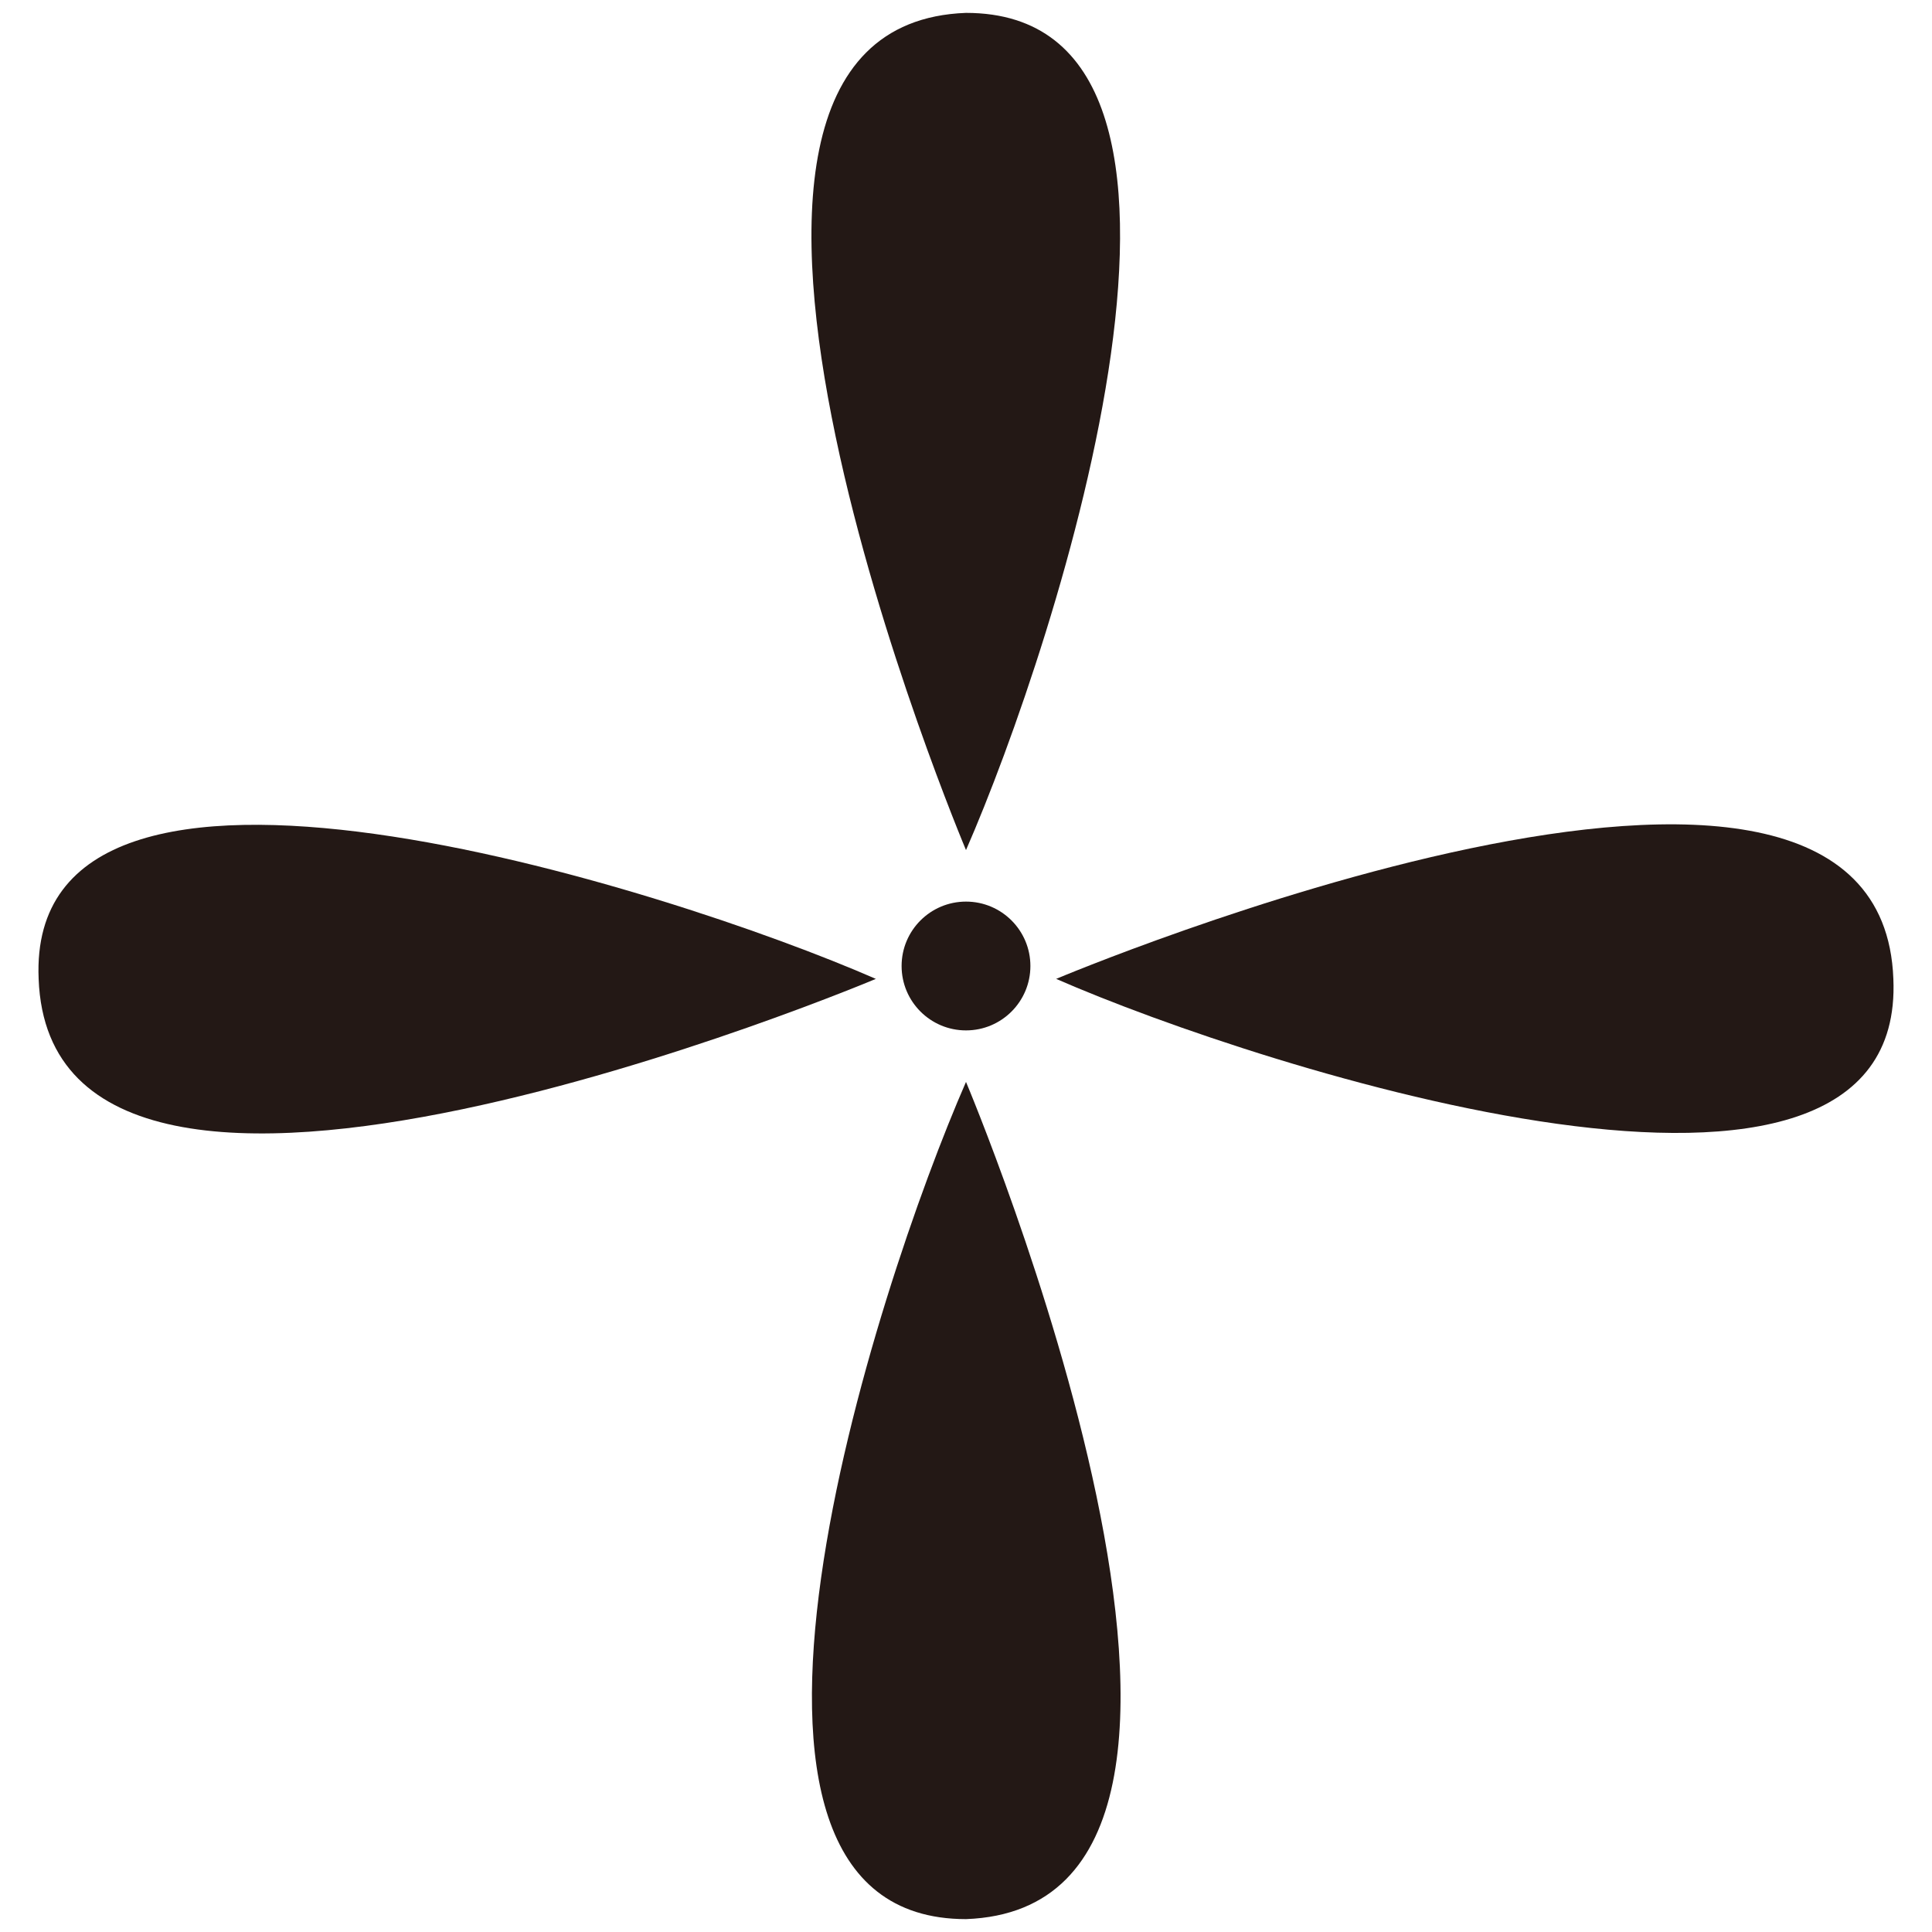 <?xml version="1.0" encoding="utf-8"?>
<!-- Generator: Adobe Illustrator 20.1.0, SVG Export Plug-In . SVG Version: 6.00 Build 0)  -->
<svg version="1.1" id="分離模式" xmlns="http://www.w3.org/2000/svg" xmlns:xlink="http://www.w3.org/1999/xlink" x="0px"
	 y="0px" viewBox="0 0 15 15" style="enable-background:new 0 0 15 15;" xml:space="preserve">
<style type="text/css">
	.st0{fill:#231815;}
</style>
<g>
	<path class="st0" d="M7.5,6.6c0,0-2.7-6.4,0-6.5C9.8,0.1,8.2,5,7.5,6.6z"/>
	<path class="st0" d="M6.8,7.6c0,0-6.4,2.7-6.5,0C0.2,5.3,5.2,6.9,6.8,7.6z"/>
	<path class="st0" d="M7.5,8.4c0,0,2.7,6.4,0,6.5C5.2,14.9,6.8,10,7.5,8.4z"/>
	<path class="st0" d="M8.2,7.6c0,0,6.4-2.7,6.5,0C14.8,9.9,9.8,8.3,8.2,7.6z"/>
	<circle class="st0" cx="7.5" cy="7.5" r="0.5"/>
</g>
</svg>
